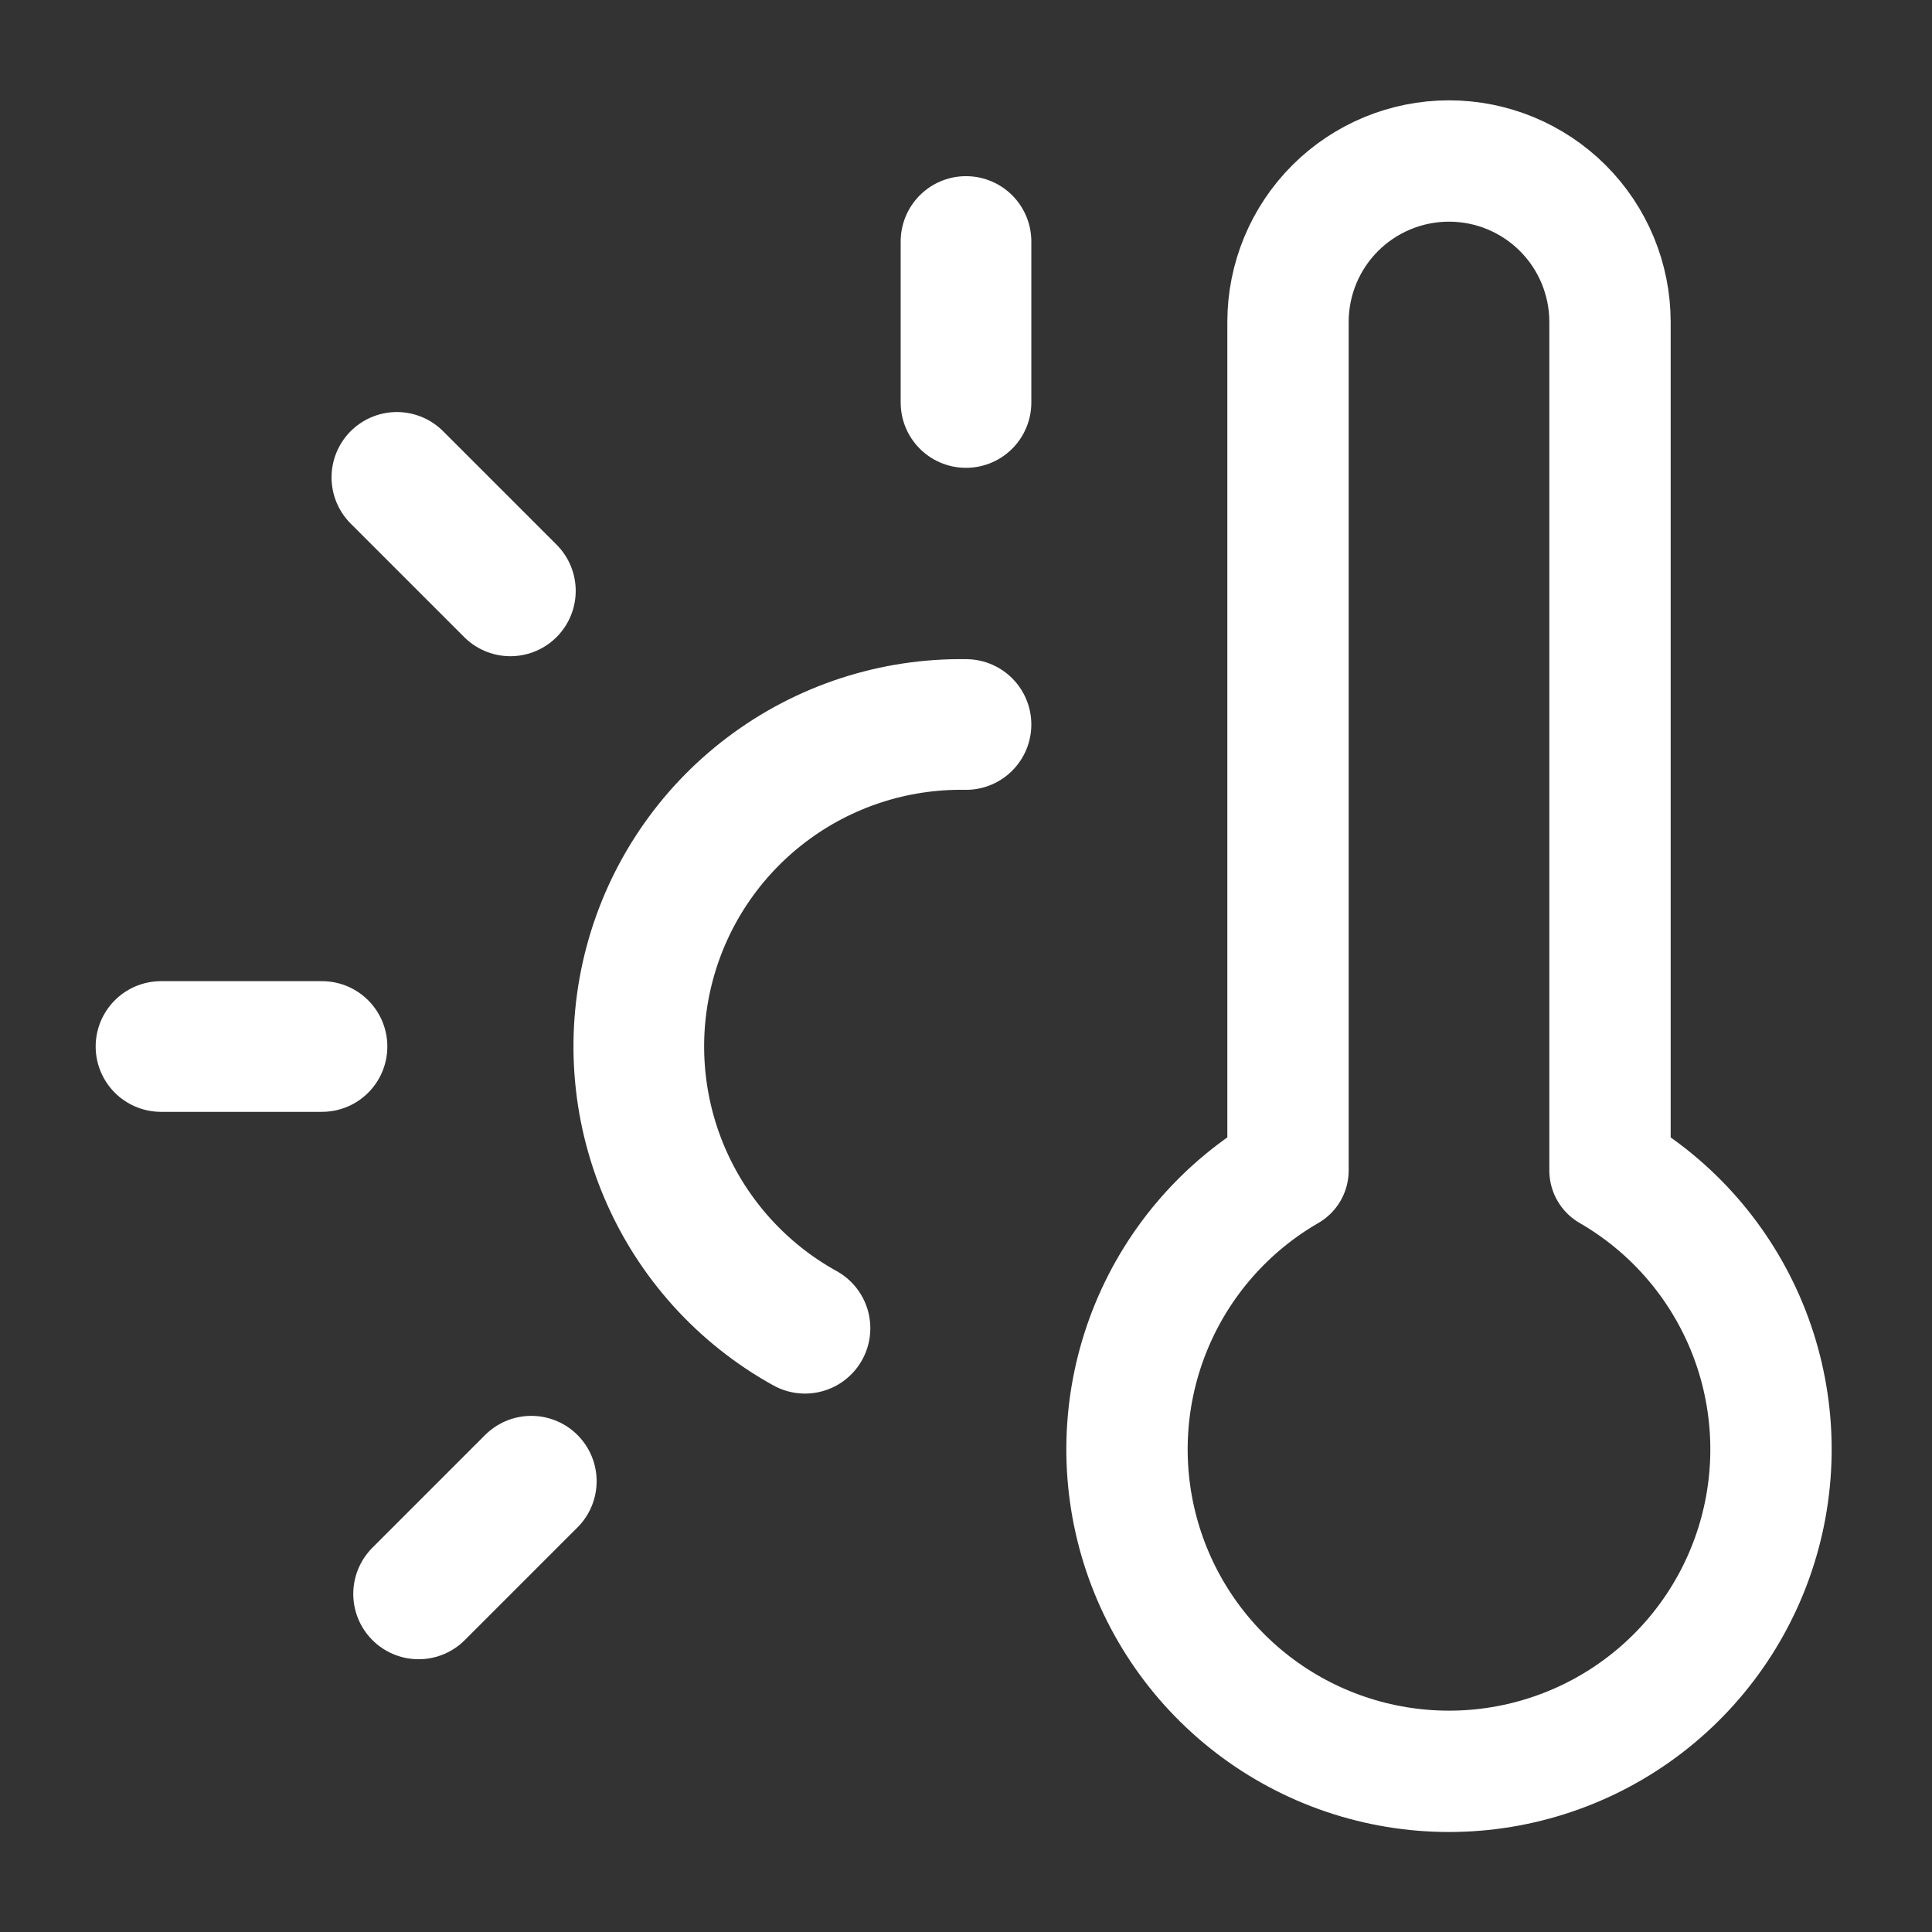 <svg width="207" height="207" viewBox="0 0 207 207" fill="none" xmlns="http://www.w3.org/2000/svg">
<rect x="0" y="0" width="207" height="207" fill="#333333" stroke="none"/>
<path d="M103.499 77.625C95.803 77.501 88.287 79.954 82.146 84.594C76.005 89.234 71.591 95.794 69.608 103.231C67.625 110.668 68.186 118.554 71.201 125.636C74.216 132.718 79.513 138.588 86.249 142.312" stroke="white" stroke-width="14" stroke-linecap="round" stroke-linejoin="round"/>
<path d="M103.5 25.875V43.125" stroke="white" stroke-width="14" stroke-linecap="round" stroke-linejoin="round"/>
<path d="M56.925 158.7L44.85 170.775" stroke="white" stroke-width="14" stroke-linecap="round" stroke-linejoin="round"/>
<path d="M172.5 34.5V125.407C179.077 129.205 184.218 135.066 187.124 142.083C190.03 149.099 190.54 156.879 188.574 164.215C186.609 171.55 182.278 178.033 176.252 182.656C170.227 187.279 162.845 189.785 155.25 189.785C147.655 189.785 140.273 187.279 134.248 182.656C128.223 178.033 123.891 171.55 121.926 164.215C119.96 156.879 120.47 149.099 123.376 142.083C126.283 135.066 131.423 129.205 138 125.407V34.5C138 29.925 139.817 25.537 143.052 22.302C146.287 19.067 150.675 17.25 155.25 17.25C159.825 17.25 164.213 19.067 167.448 22.302C170.683 25.537 172.5 29.925 172.5 34.5Z" stroke="white" stroke-width="13" stroke-linecap="round" stroke-linejoin="round"/>
<path d="M34.5 112.125H17.25" stroke="white" stroke-width="14" stroke-linecap="round" stroke-linejoin="round"/>
<path d="M54.683 63.308L42.522 51.147" stroke="white" stroke-width="14" stroke-linecap="round" stroke-linejoin="round"/>
</svg>
